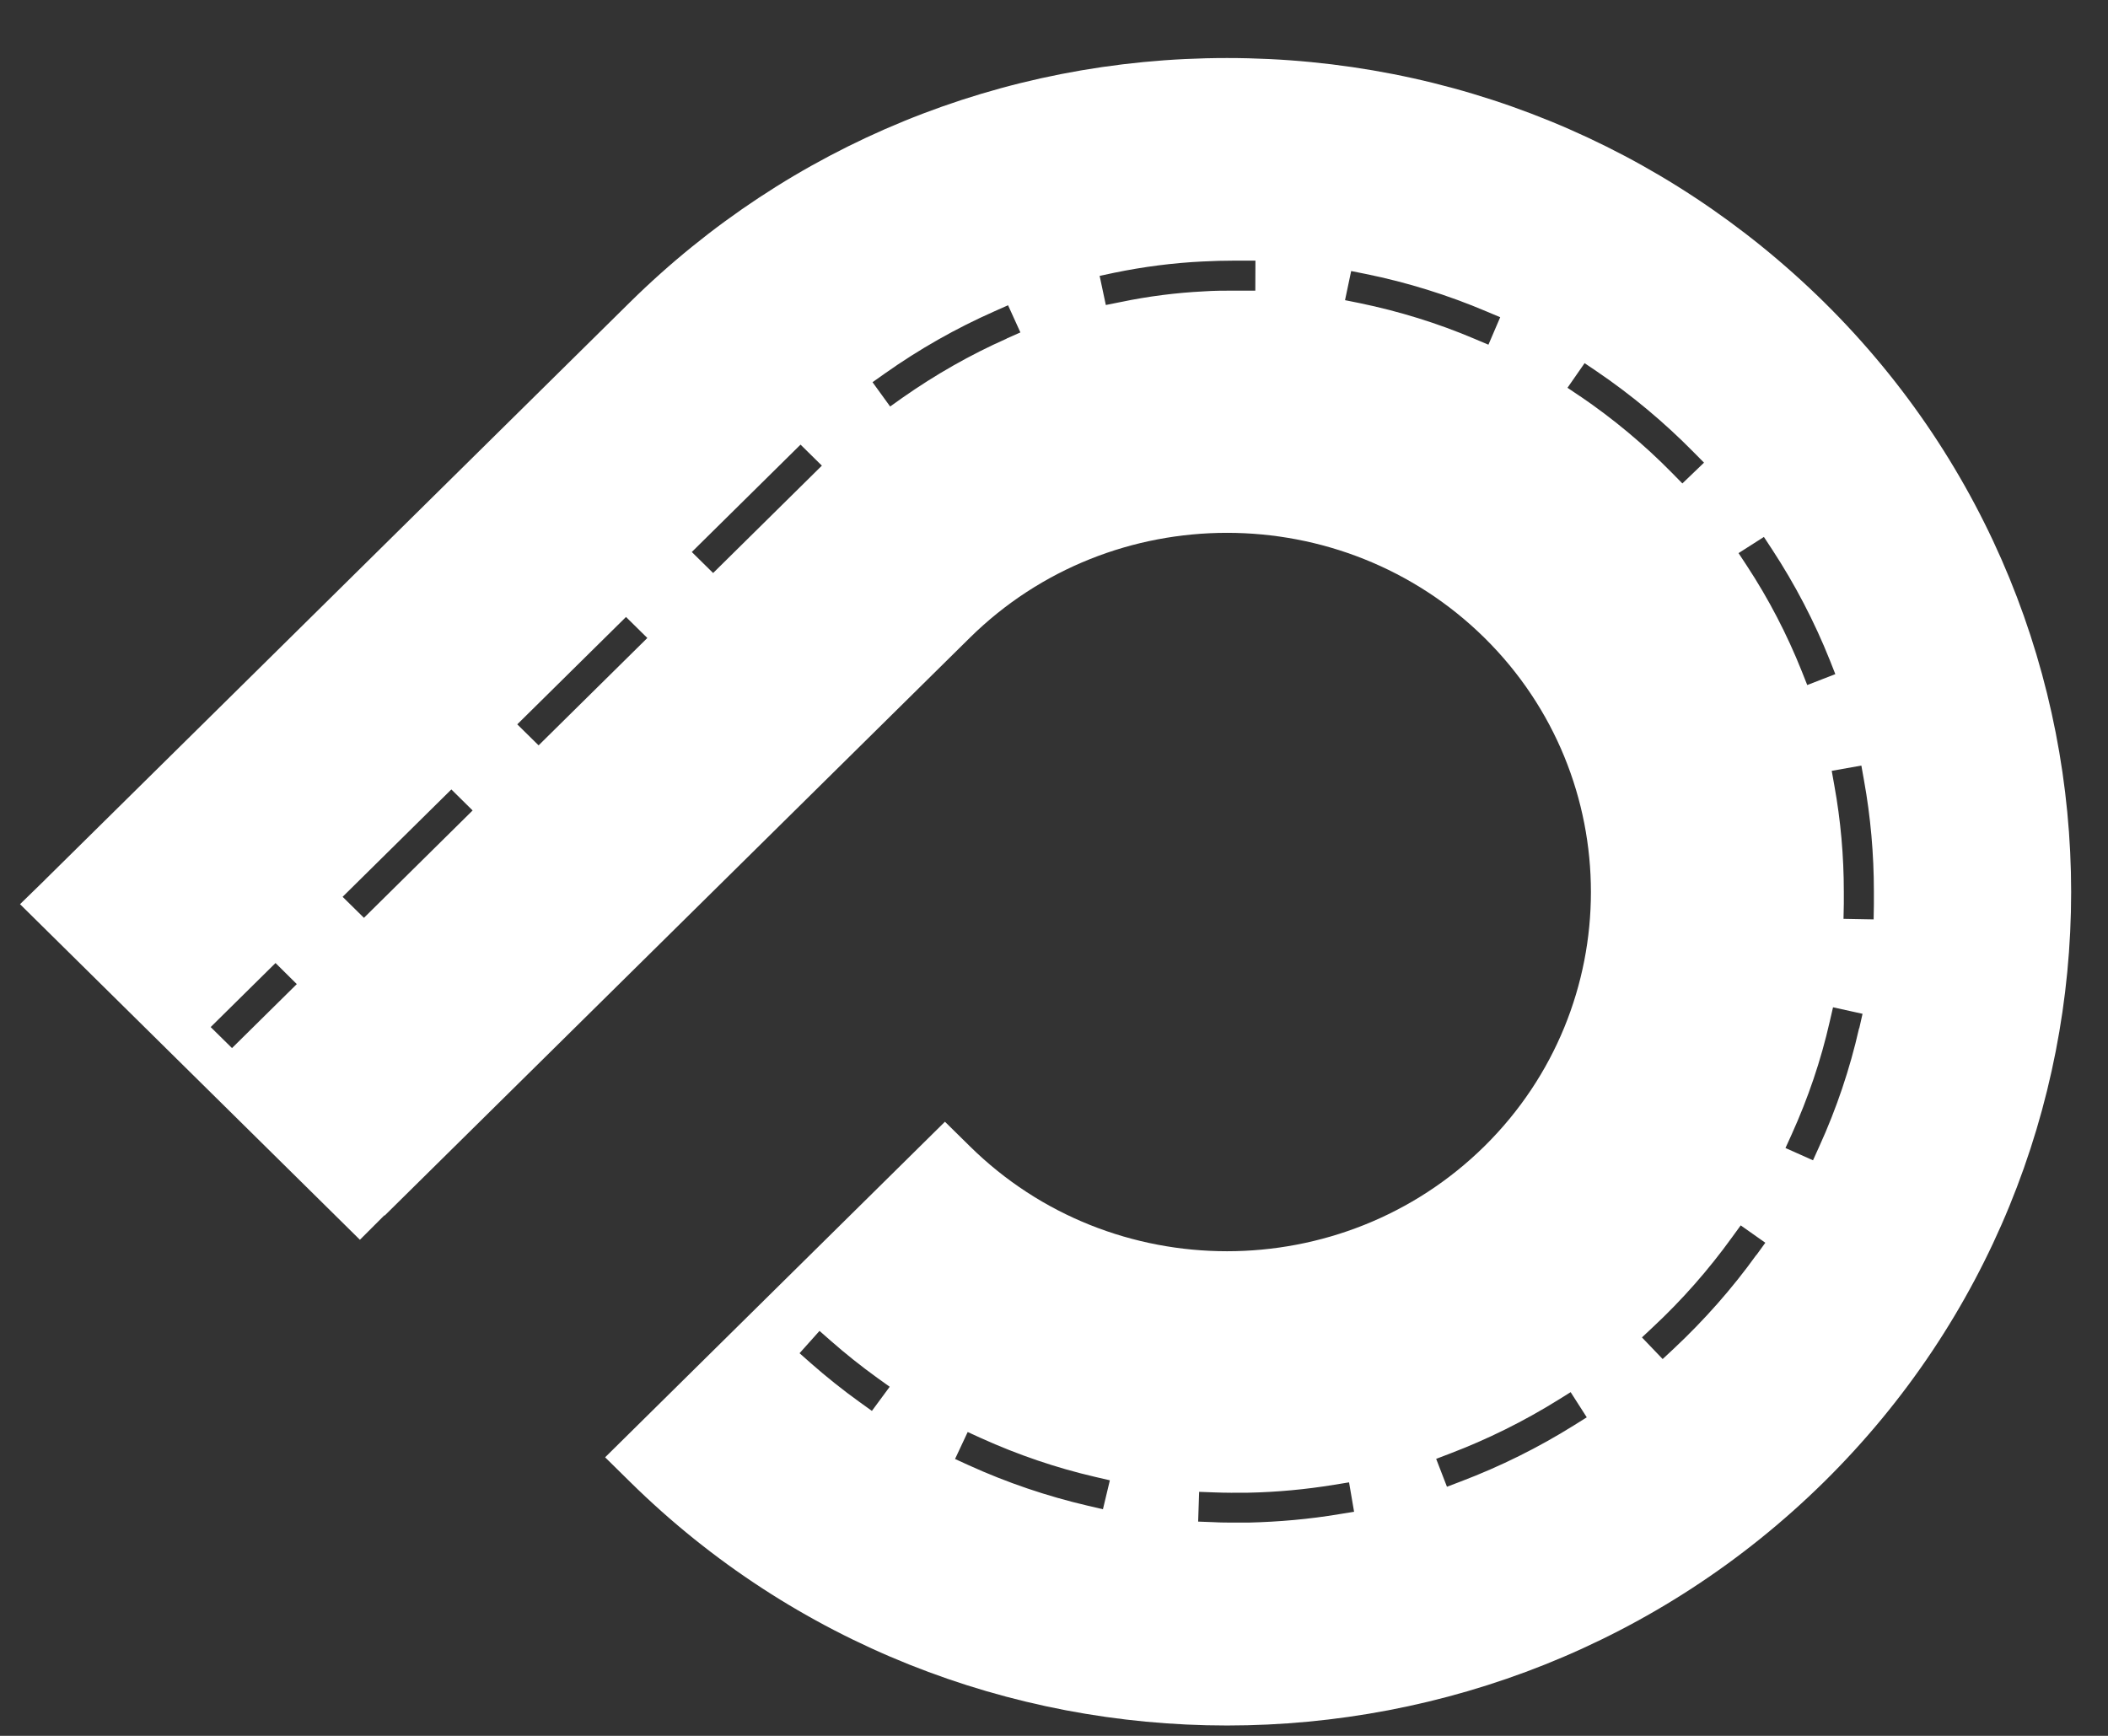 <svg width="34" height="28" viewBox="0 0 34 28" fill="none" xmlns="http://www.w3.org/2000/svg">
<rect x="0" y="0" width="34" height="28" fill="#333333" stroke="none"/>
<path d="M29.423 4.876C26.847 2.337 23.426 0.936 19.791 0.936C16.157 0.936 12.733 2.339 10.16 4.876L0.727 14.19L0.723 14.195L0.323 14.585L5.805 19.998L6.2 19.603L6.204 19.608L15.641 10.289C17.929 8.03 21.652 8.03 23.944 10.289C26.232 12.548 26.232 16.229 23.944 18.488C21.652 20.748 17.929 20.748 15.641 18.488L15.241 18.094L9.76 23.507L10.16 23.901C12.817 26.521 16.303 27.833 19.791 27.833C23.28 27.833 26.766 26.521 29.423 23.901C34.733 18.658 34.733 10.122 29.423 4.876ZM14.064 22.759L13.866 22.617C13.595 22.422 13.33 22.211 13.077 21.988L12.896 21.828L13.218 21.468L13.4 21.628C13.641 21.84 13.894 22.041 14.152 22.227L14.35 22.369L14.064 22.757V22.759ZM17.787 24.344L17.55 24.289C16.888 24.135 16.24 23.915 15.625 23.635L15.404 23.534L15.608 23.099L15.829 23.2C16.417 23.466 17.034 23.677 17.664 23.823L17.901 23.878L17.789 24.346L17.787 24.344ZM21.601 24.424C21.12 24.505 20.628 24.548 20.14 24.56C20.068 24.56 19.996 24.56 19.924 24.56C19.805 24.56 19.687 24.56 19.568 24.553L19.325 24.544L19.341 24.064L19.585 24.073C19.766 24.08 19.947 24.08 20.128 24.078C20.593 24.069 21.062 24.025 21.519 23.95L21.759 23.911L21.84 24.385L21.601 24.424ZM25.387 22.991C24.811 23.351 24.2 23.654 23.566 23.895L23.338 23.982L23.164 23.532L23.391 23.445C23.993 23.216 24.576 22.927 25.126 22.585L25.333 22.456L25.593 22.862L25.387 22.991ZM28.45 8.661L28.582 8.862C28.952 9.427 29.265 10.027 29.514 10.651L29.602 10.874L29.149 11.05L29.061 10.828C28.824 10.234 28.527 9.661 28.174 9.124L28.041 8.922L28.45 8.661ZM3.742 16.906L3.398 16.567L4.444 15.534L4.787 15.874L3.742 16.906ZM5.87 14.805L5.526 14.466L7.28 12.734L7.623 13.073L5.87 14.805ZM8.687 12.023L8.343 11.684L10.097 9.952L10.441 10.291L8.687 12.023ZM11.502 9.243L11.158 8.904L12.912 7.172L13.256 7.511L11.502 9.243ZM16.235 5.463C15.65 5.722 15.086 6.044 14.554 6.417L14.357 6.557L14.073 6.165L14.271 6.025C14.828 5.631 15.423 5.294 16.036 5.023L16.259 4.924L16.458 5.362L16.235 5.461V5.463ZM20.247 4.688H19.921C19.754 4.688 19.585 4.688 19.415 4.7C18.969 4.722 18.516 4.78 18.075 4.872L17.836 4.92L17.736 4.45L17.975 4.399C18.442 4.303 18.918 4.241 19.392 4.218C19.568 4.209 19.747 4.204 19.921 4.204H20.249L20.247 4.686V4.688ZM24.007 5.56L23.784 5.466C23.189 5.213 22.567 5.021 21.933 4.89L21.694 4.842L21.793 4.372L22.033 4.42C22.697 4.555 23.352 4.759 23.974 5.023L24.197 5.117L24.007 5.56ZM25.482 6.39L25.282 6.255L25.558 5.858L25.758 5.993C26.318 6.374 26.84 6.81 27.314 7.291L27.484 7.463L27.135 7.798L26.966 7.626C26.515 7.167 26.016 6.752 25.484 6.39H25.482ZM28.329 20.241C27.937 20.787 27.486 21.296 26.994 21.757L26.817 21.922L26.483 21.573L26.659 21.408C27.131 20.968 27.558 20.482 27.934 19.961L28.076 19.766L28.473 20.046L28.332 20.241H28.329ZM29.985 16.587C29.837 17.241 29.621 17.883 29.342 18.495L29.242 18.716L28.798 18.518L28.898 18.298C29.163 17.713 29.37 17.103 29.511 16.482L29.565 16.248L30.041 16.353L29.988 16.587H29.985ZM30.222 14.83L29.734 14.821L29.739 14.58C29.739 14.514 29.739 14.447 29.739 14.383C29.739 13.807 29.688 13.232 29.586 12.67L29.544 12.434L30.022 12.349L30.064 12.585C30.171 13.174 30.224 13.777 30.224 14.381C30.224 14.45 30.224 14.518 30.224 14.587L30.22 14.828L30.222 14.83Z" fill="white"/>
</svg>
